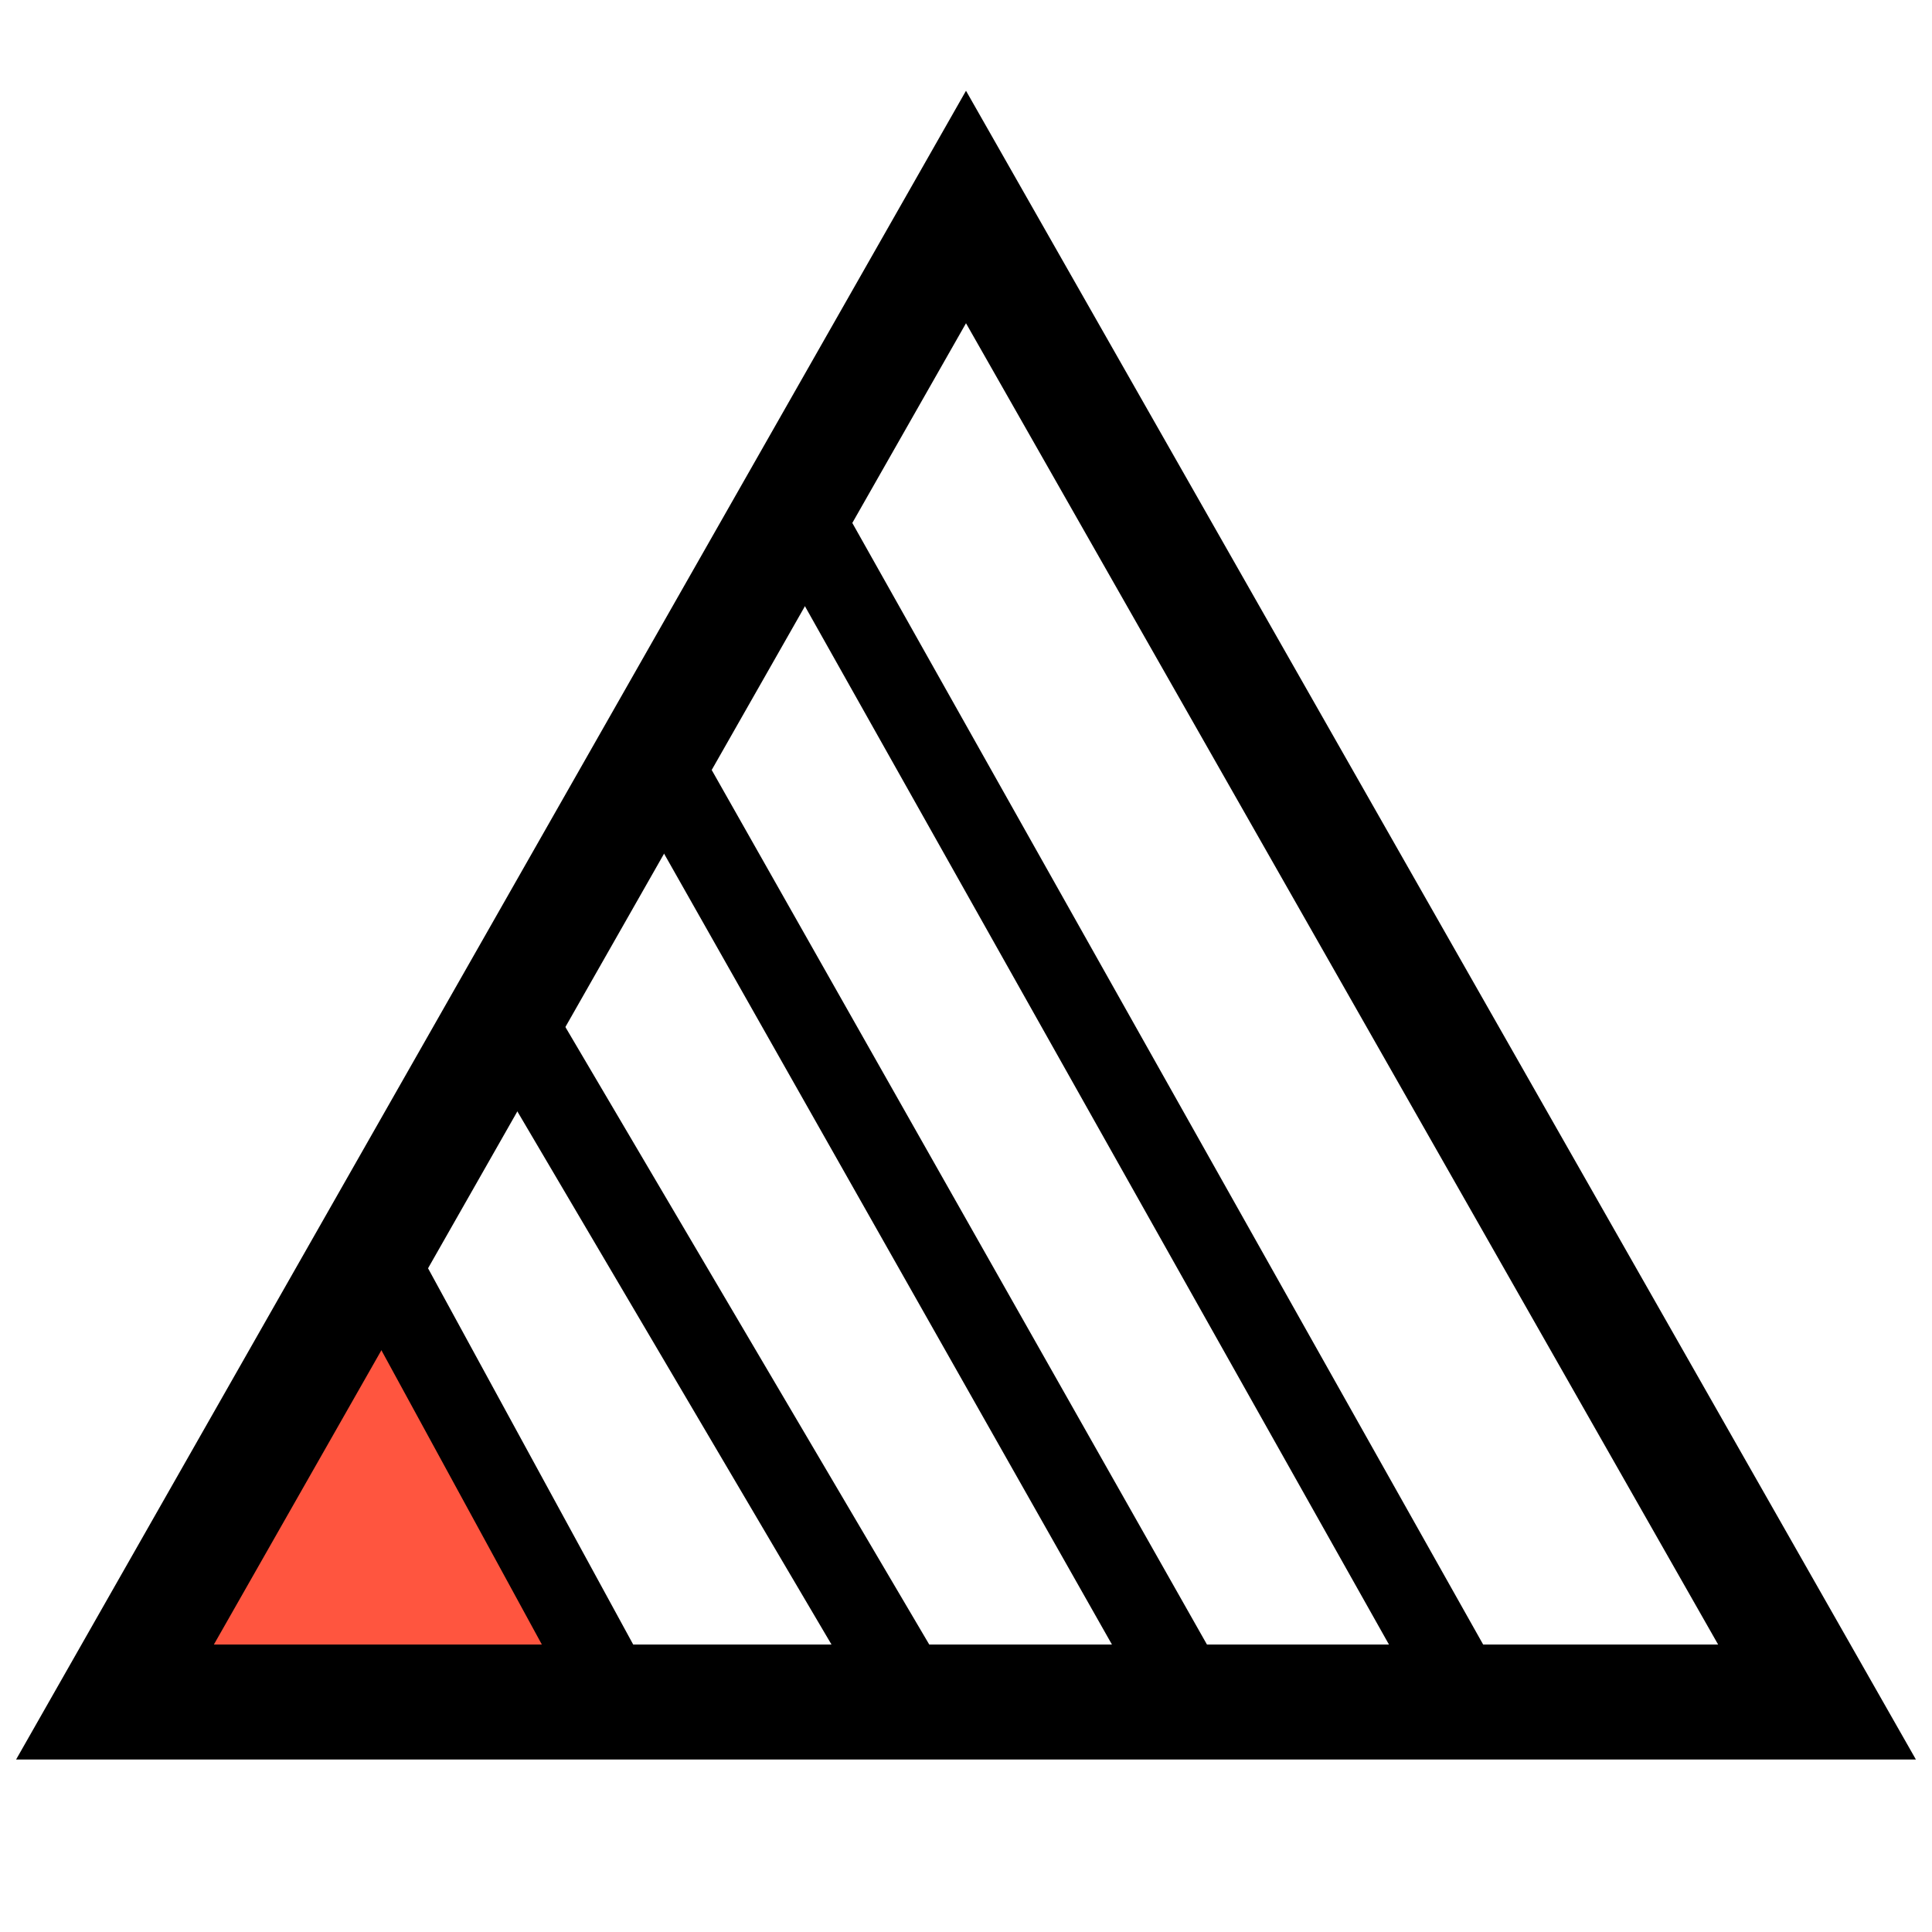 <?xml version="1.0" encoding="UTF-8"?>
<svg width="84px" height="84px" viewBox="0 0 84 84" version="1.1" xmlns="http://www.w3.org/2000/svg" xmlns:xlink="http://www.w3.org/1999/xlink">
    <!-- Generator: Sketch 52.3 (67297) - http://www.bohemiancoding.com/sketch -->
    <title>package</title>
    <desc>Created with Sketch.</desc>
    <g id="package" stroke="none" stroke-width="1" fill="none" fill-rule="evenodd">
        <g id="Group" transform="translate(5, 9)">
            <polygon id="_x32_bhub_3_" fill="#FF553F" points="0.788 64.384 11.759 47.194 20.729 64.384"></polygon>
            <polygon id="_x32_bhua" stroke="#000000" stroke-width="5" fill-opacity="0" fill="#FFFFFF" points="37 0 74 65 0 65"></polygon>
            <polygon id="_x32_bhue-path" fill="#000000" fill-rule="nonzero" points="57.92 67 28 13.806 31.08 12 61 65.194"></polygon>
            <polygon id="_x32_bhue-path" fill="#000000" fill-rule="nonzero" points="45.893 67 22 24.808 25.107 23 49 65.192"></polygon>
            <polygon id="_x32_bhue-path" fill="#000000" fill-rule="nonzero" points="33.803 67 16 36.787 19.197 35 37 65.213"></polygon>
            <polygon id="_x32_bhue-path" fill="#000000" fill-rule="nonzero" points="21.012 67 10 46.804 12.988 45 24 65.196"></polygon>
        </g>
    </g>
</svg>
